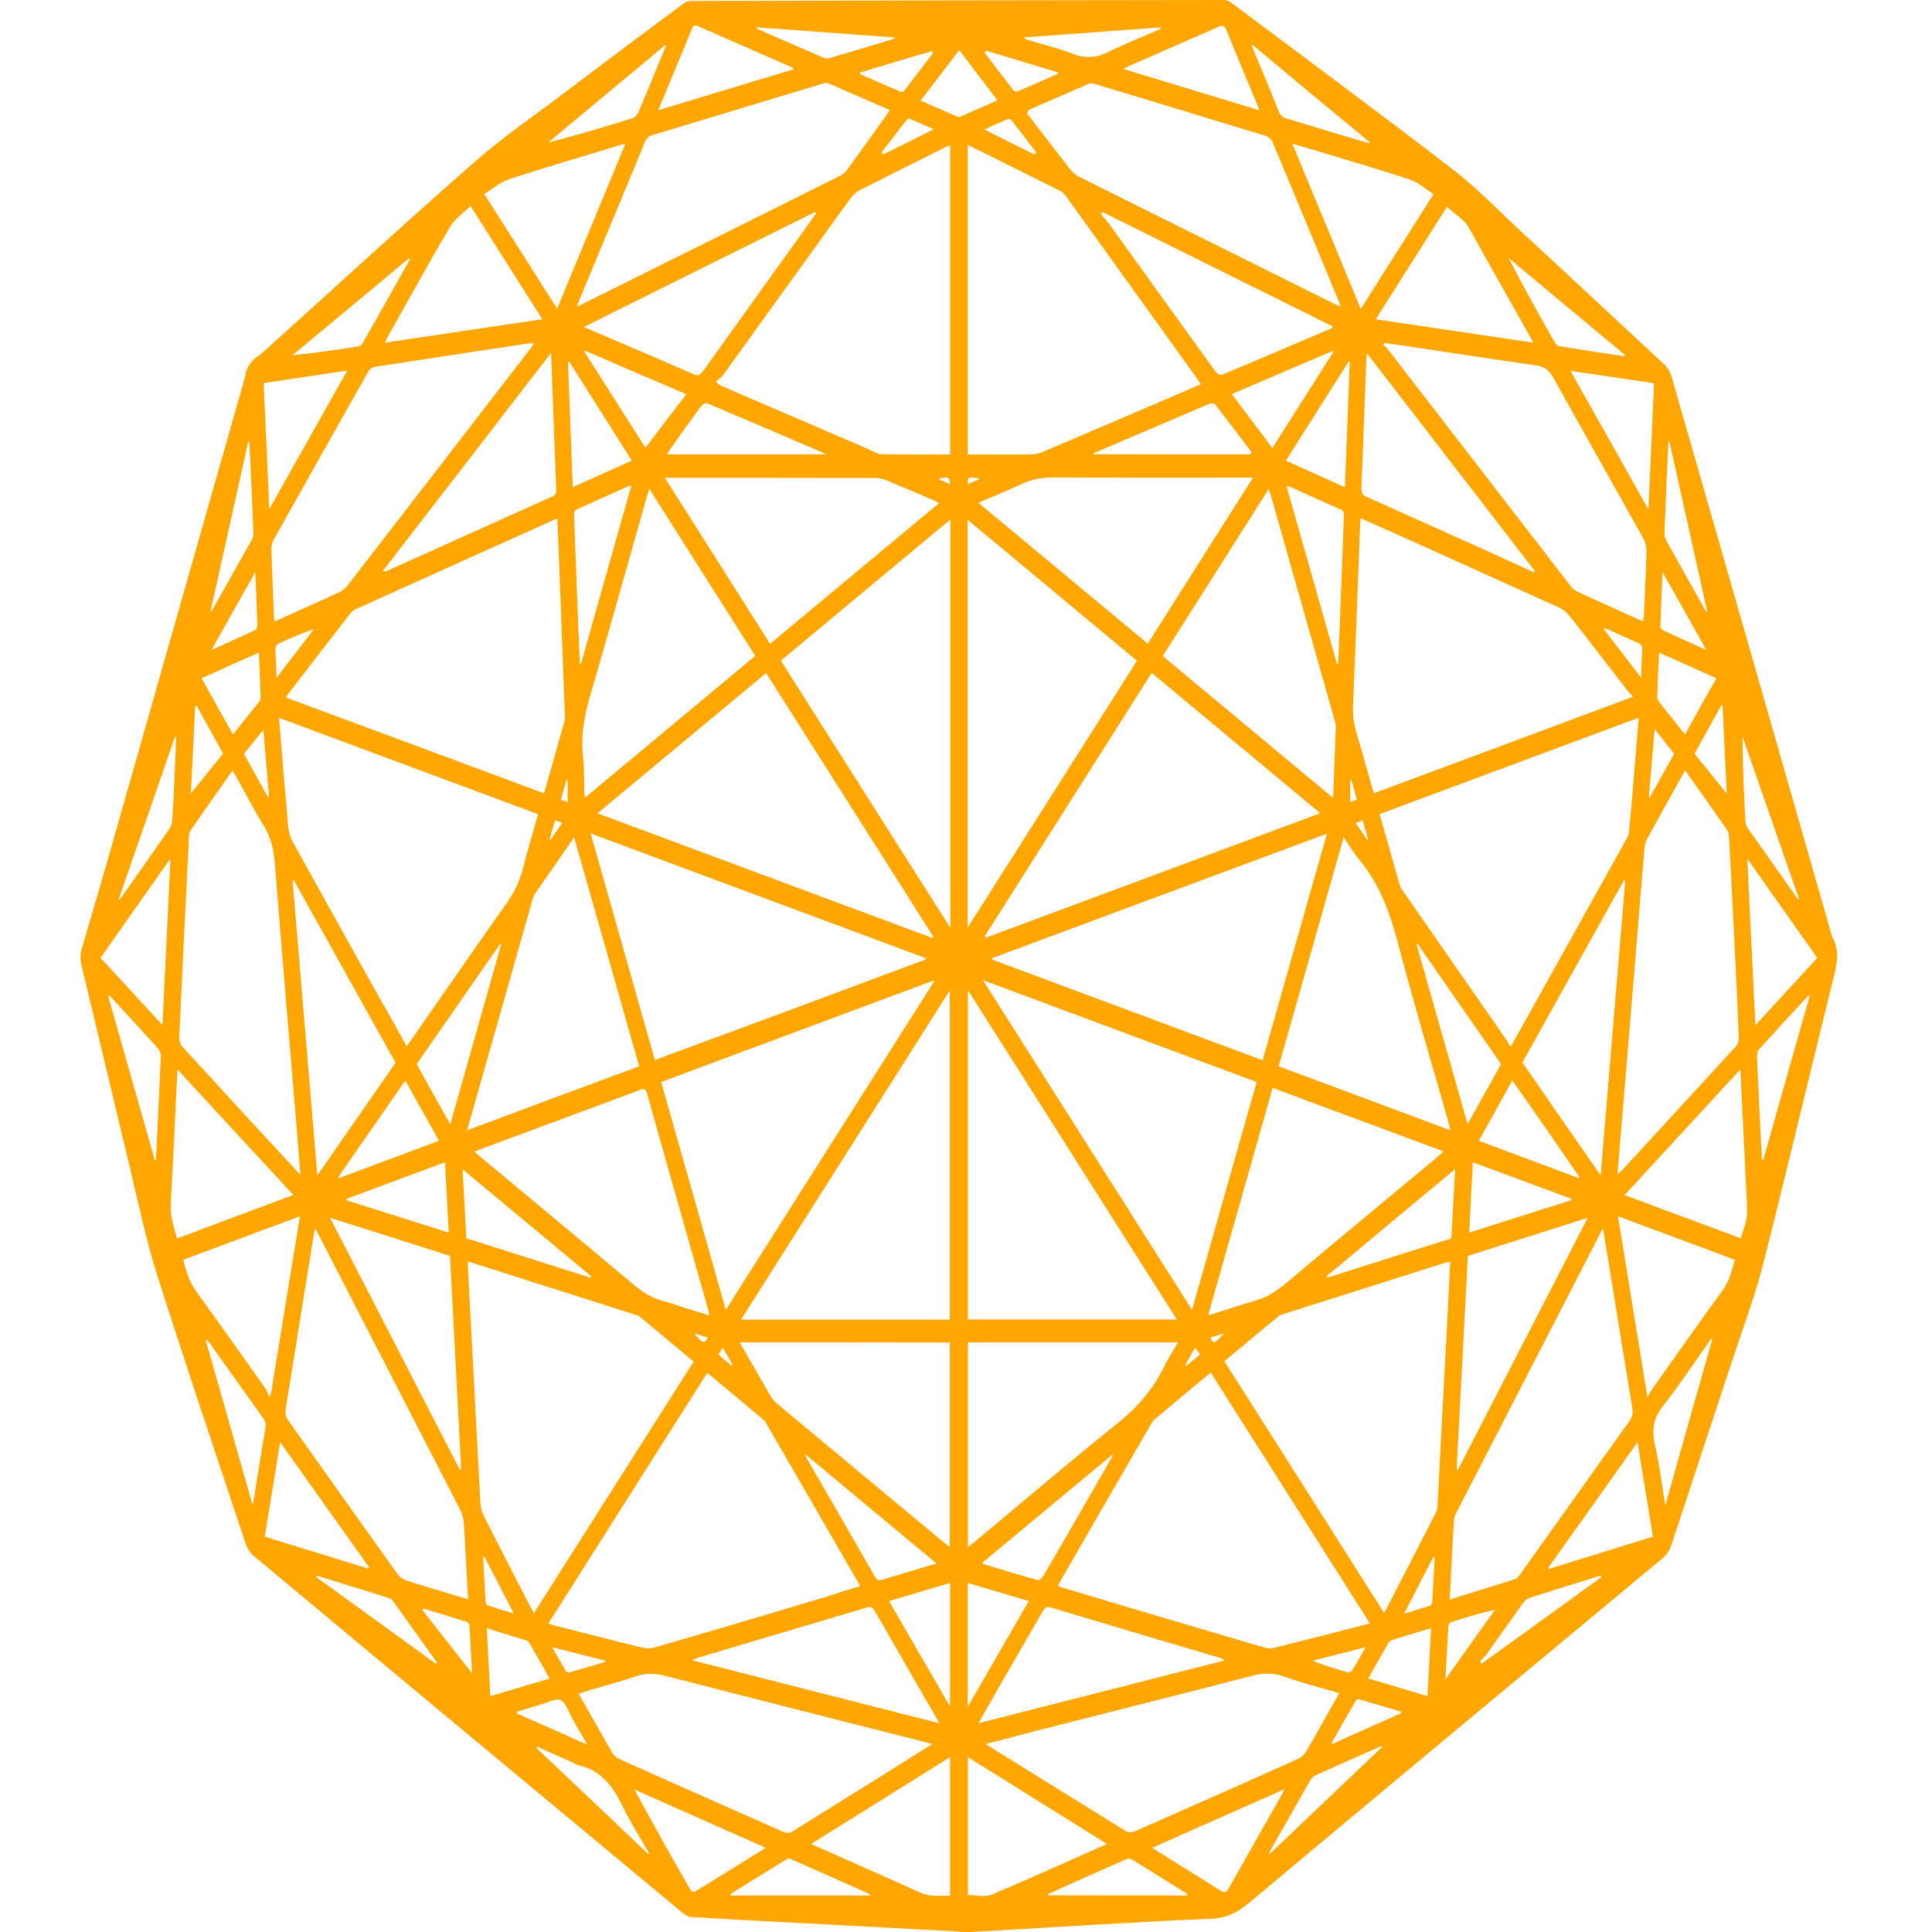 <svg width="24" height="24" viewBox="0 0 24 24" fill="none" xmlns="http://www.w3.org/2000/svg">
<path d="M11.918 23.995C11.406 23.968 10.896 23.94 10.386 23.912C9.786 23.881 9.186 23.85 8.586 23.814C8.548 23.813 8.506 23.782 8.47 23.754C7.228 22.723 5.988 21.69 4.748 20.659C4.215 20.214 3.68 19.769 3.146 19.323C3.108 19.29 3.071 19.235 3.052 19.177C2.681 18.062 2.306 16.949 1.948 15.825C1.815 15.407 1.725 14.963 1.619 14.528C1.415 13.681 1.216 12.833 1.012 11.987C0.993 11.909 0.998 11.849 1.018 11.776C1.153 11.319 1.288 10.861 1.418 10.401C1.945 8.548 2.471 6.697 2.998 4.845C3.013 4.787 3.035 4.732 3.044 4.673C3.067 4.535 3.14 4.468 3.224 4.409C3.253 4.389 3.281 4.363 3.309 4.338C4.174 3.559 5.033 2.767 5.906 2.003C6.266 1.687 6.65 1.428 7.024 1.143C7.507 0.777 7.993 0.414 8.478 0.053C8.512 0.026 8.554 0.012 8.593 0.012C10.796 0.006 13 0.002 15.203 0C15.236 0 15.27 0.012 15.298 0.036C16.215 0.722 17.136 1.403 18.048 2.105C18.352 2.339 18.632 2.631 18.921 2.899C19.507 3.442 20.094 3.986 20.679 4.532C20.715 4.564 20.747 4.62 20.764 4.676C21.428 6.986 22.09 9.299 22.752 11.61C22.755 11.62 22.755 11.629 22.758 11.636C22.863 11.813 22.815 11.989 22.769 12.178C22.479 13.345 22.204 14.518 21.907 15.684C21.8 16.105 21.648 16.508 21.514 16.915C21.265 17.673 21.012 18.43 20.764 19.188C20.739 19.262 20.707 19.312 20.657 19.354C18.941 20.782 17.223 22.208 15.509 23.644C15.361 23.768 15.217 23.83 15.047 23.836C14.544 23.854 14.043 23.886 13.541 23.913C13.056 23.941 12.571 23.971 12.084 23.999C12.03 24.002 11.977 23.999 11.923 23.999C11.918 23.999 11.918 23.997 11.918 23.995ZM15.209 16.909C15.873 17.956 16.532 18.993 17.192 20.033C17.201 20.021 17.208 20.013 17.214 20.002C17.422 19.6 17.628 19.199 17.834 18.797C17.846 18.774 17.856 18.742 17.857 18.714C17.868 18.532 17.876 18.352 17.885 18.171C17.915 17.614 17.944 17.055 17.974 16.497C17.989 16.225 18.001 15.953 18.015 15.672C17.988 15.68 17.966 15.683 17.944 15.689C17.274 15.901 16.606 16.114 15.936 16.326C15.918 16.332 15.896 16.337 15.881 16.353C15.657 16.535 15.439 16.72 15.209 16.909ZM5.81 15.67C5.825 15.954 5.836 16.221 5.852 16.486C5.891 17.215 5.928 17.946 5.968 18.675C5.971 18.726 5.985 18.783 6.007 18.827C6.199 19.205 6.393 19.582 6.588 19.959C6.602 19.985 6.616 20.01 6.633 20.039C7.297 18.994 7.955 17.956 8.617 16.914C8.388 16.723 8.166 16.539 7.945 16.354C7.929 16.342 7.907 16.337 7.887 16.331C7.391 16.173 6.894 16.013 6.397 15.857C6.202 15.791 6.01 15.732 5.81 15.67ZM5.052 12.996C5.077 12.964 5.094 12.939 5.111 12.915C5.503 12.351 5.895 11.784 6.29 11.224C6.385 11.091 6.456 10.95 6.5 10.775C6.556 10.554 6.621 10.341 6.684 10.114C5.61 9.714 4.542 9.317 3.466 8.917C3.503 9.376 3.539 9.82 3.579 10.261C3.585 10.333 3.61 10.409 3.641 10.466C3.967 11.057 4.295 11.643 4.622 12.232C4.765 12.483 4.908 12.736 5.052 12.996ZM18.763 13.004C18.78 12.981 18.784 12.974 18.787 12.967C19.262 12.114 19.738 11.263 20.212 10.41C20.226 10.384 20.235 10.351 20.238 10.32C20.256 10.142 20.271 9.961 20.285 9.781C20.31 9.499 20.331 9.215 20.356 8.916C19.279 9.316 18.211 9.713 17.138 10.113C17.225 10.415 17.305 10.708 17.389 10.998C17.397 11.027 17.417 11.054 17.434 11.077C17.862 11.694 18.291 12.309 18.719 12.926C18.733 12.948 18.747 12.975 18.763 13.004ZM17.017 20.166C16.354 19.12 15.699 18.087 15.04 17.05C14.803 17.247 14.569 17.441 14.336 17.638C14.321 17.653 14.307 17.675 14.295 17.697C13.919 18.346 13.543 18.997 13.168 19.648C13.158 19.664 13.152 19.681 13.143 19.703C13.163 19.71 13.178 19.718 13.194 19.721C14.036 19.973 14.878 20.224 15.721 20.47C15.754 20.479 15.788 20.479 15.82 20.472C16.104 20.402 16.388 20.328 16.671 20.256C16.785 20.228 16.896 20.199 17.017 20.166ZM10.684 19.704C10.675 19.684 10.67 19.675 10.665 19.666C10.284 19.005 9.903 18.345 9.521 17.686C9.51 17.667 9.498 17.647 9.484 17.636C9.253 17.442 9.022 17.25 8.786 17.053C8.129 18.09 7.473 19.125 6.813 20.166C6.836 20.176 6.847 20.182 6.858 20.185C7.204 20.273 7.549 20.362 7.895 20.447C7.969 20.465 8.049 20.489 8.118 20.469C8.833 20.264 9.546 20.05 10.259 19.838C10.396 19.791 10.537 19.748 10.684 19.704ZM14.918 4.773C14.898 4.744 14.884 4.722 14.871 4.704C14.329 3.949 13.786 3.192 13.242 2.437C13.22 2.408 13.192 2.383 13.165 2.369C12.803 2.187 12.441 2.009 12.079 1.828C12.062 1.819 12.044 1.812 12.022 1.806C12.022 3.09 12.022 4.364 12.022 5.646C12.05 5.646 12.075 5.646 12.098 5.646C12.337 5.646 12.579 5.648 12.817 5.645C12.859 5.645 12.902 5.635 12.943 5.618C13.258 5.485 13.571 5.35 13.884 5.217C14.225 5.071 14.566 4.925 14.918 4.773ZM11.803 5.646C11.803 4.359 11.803 3.087 11.803 1.805C11.777 1.815 11.755 1.825 11.735 1.834C11.385 2.008 11.037 2.181 10.689 2.358C10.642 2.381 10.596 2.42 10.562 2.468C10.036 3.195 9.512 3.925 8.988 4.652C8.962 4.69 8.926 4.711 8.893 4.741C8.932 4.781 8.952 4.79 8.971 4.798C9.571 5.057 10.171 5.313 10.771 5.572C10.83 5.598 10.89 5.64 10.951 5.642C11.233 5.649 11.517 5.646 11.803 5.646ZM20.287 8.655C20.254 8.62 20.234 8.601 20.217 8.579C19.978 8.271 19.742 7.961 19.502 7.657C19.466 7.61 19.42 7.572 19.373 7.55C18.747 7.266 18.119 6.984 17.493 6.7C17.298 6.614 17.102 6.525 16.902 6.437C16.899 6.482 16.896 6.517 16.895 6.555C16.867 7.291 16.839 8.027 16.808 8.764C16.803 8.88 16.816 8.987 16.848 9.094C16.912 9.305 16.969 9.517 17.029 9.728C17.042 9.77 17.054 9.812 17.067 9.854C18.138 9.457 19.2 9.06 20.287 8.655ZM6.759 9.855C6.845 9.551 6.929 9.257 7.011 8.962C7.021 8.93 7.018 8.891 7.016 8.854C6.991 8.21 6.968 7.565 6.943 6.921C6.939 6.762 6.929 6.603 6.923 6.441C6.901 6.449 6.889 6.454 6.877 6.46C6.056 6.829 5.235 7.198 4.416 7.569C4.388 7.581 4.36 7.607 4.339 7.637C4.092 7.955 3.846 8.274 3.601 8.593C3.585 8.613 3.571 8.635 3.551 8.665C4.625 9.062 5.689 9.457 6.759 9.855ZM12.024 12.3C12.024 13.678 12.024 15.035 12.024 16.391C12.887 16.391 13.747 16.391 14.619 16.391C13.752 15.024 12.892 13.669 12.024 12.3ZM9.205 16.393C10.079 16.393 10.94 16.393 11.799 16.393C11.799 15.032 11.799 13.675 11.799 12.303C10.931 13.672 10.072 15.025 9.205 16.393ZM12.02 6.457C12.02 8.148 12.02 9.826 12.02 11.525C12.727 10.412 13.423 9.314 14.124 8.209C13.42 7.623 12.724 7.041 12.02 6.457ZM11.806 11.527C11.806 9.823 11.806 8.145 11.806 6.454C11.101 7.041 10.403 7.62 9.7 8.207C10.4 9.313 11.098 10.41 11.806 11.527ZM14.808 16.272C15.078 15.32 15.343 14.382 15.611 13.441C14.478 13.021 13.354 12.601 12.21 12.175C13.081 13.55 13.94 14.902 14.808 16.272ZM9.016 16.272C9.884 14.905 10.741 13.553 11.6 12.198C11.597 12.191 11.596 12.188 11.594 12.182C10.47 12.601 9.343 13.019 8.213 13.441C8.481 14.384 8.746 15.319 9.016 16.272ZM7.422 10.103C8.821 10.624 10.202 11.137 11.583 11.652C11.586 11.644 11.589 11.64 11.592 11.632C10.901 10.542 10.21 9.451 9.517 8.361C8.821 8.941 8.128 9.516 7.422 10.103ZM14.307 8.359C13.614 9.452 12.923 10.54 12.233 11.63C12.236 11.638 12.239 11.643 12.242 11.65C13.623 11.136 15.005 10.623 16.401 10.102C15.696 9.516 15.005 8.941 14.307 8.359ZM11.496 11.92C11.496 11.914 11.498 11.909 11.498 11.902C10.115 11.387 8.734 10.874 7.337 10.353C7.607 11.305 7.87 12.235 8.135 13.168C9.262 12.753 10.38 12.337 11.496 11.92ZM12.326 11.902C12.326 11.908 12.326 11.912 12.324 11.92C13.444 12.337 14.563 12.754 15.685 13.171C15.952 12.233 16.215 11.303 16.484 10.356C15.087 10.874 13.707 11.389 12.326 11.902ZM20.933 9.57C20.77 9.863 20.612 10.145 20.456 10.43C20.44 10.458 20.432 10.497 20.429 10.531C20.395 10.925 20.363 11.319 20.331 11.713C20.285 12.277 20.237 12.841 20.191 13.407C20.158 13.796 20.125 14.187 20.093 14.588C20.111 14.571 20.125 14.562 20.138 14.55C20.615 14.032 21.094 13.512 21.57 12.992C21.587 12.971 21.601 12.925 21.6 12.892C21.593 12.675 21.581 12.457 21.572 12.24C21.542 11.629 21.513 11.02 21.48 10.409C21.479 10.378 21.474 10.339 21.459 10.316C21.287 10.068 21.113 9.824 20.933 9.57ZM3.732 14.596C3.717 14.41 3.705 14.246 3.691 14.081C3.596 12.956 3.502 11.83 3.412 10.703C3.398 10.539 3.362 10.401 3.284 10.271C3.157 10.065 3.044 9.843 2.923 9.629C2.912 9.61 2.902 9.593 2.888 9.573C2.711 9.824 2.537 10.069 2.367 10.317C2.353 10.336 2.348 10.373 2.347 10.401C2.305 11.232 2.264 12.061 2.227 12.894C2.226 12.931 2.246 12.981 2.267 13.004C2.584 13.351 2.903 13.695 3.219 14.041C3.387 14.221 3.553 14.402 3.732 14.596ZM18.009 19.87C18.287 19.783 18.553 19.703 18.822 19.616C18.846 19.608 18.868 19.579 18.885 19.555C19.338 18.923 19.786 18.287 20.24 17.656C20.28 17.601 20.287 17.551 20.276 17.48C20.194 16.993 20.116 16.503 20.037 16.015C19.997 15.768 19.956 15.52 19.913 15.26C19.899 15.281 19.893 15.292 19.887 15.306C19.287 16.47 18.687 17.635 18.087 18.799C18.076 18.821 18.064 18.847 18.062 18.873C18.043 19.197 18.026 19.526 18.009 19.87ZM3.915 15.26C3.909 15.286 3.905 15.301 3.901 15.319C3.784 16.053 3.663 16.787 3.546 17.521C3.542 17.557 3.557 17.61 3.576 17.638C4.029 18.278 4.483 18.917 4.937 19.552C4.962 19.588 4.998 19.614 5.033 19.627C5.171 19.675 5.308 19.714 5.446 19.756C5.566 19.793 5.687 19.83 5.815 19.866C5.797 19.545 5.782 19.238 5.763 18.934C5.759 18.876 5.746 18.813 5.722 18.766C5.137 17.625 4.548 16.486 3.962 15.346C3.95 15.322 3.934 15.295 3.915 15.26ZM17.198 4.259C17.194 4.27 17.188 4.28 17.183 4.29C17.198 4.299 17.214 4.305 17.225 4.319C17.988 5.307 18.75 6.296 19.513 7.283C19.538 7.314 19.57 7.341 19.604 7.355C19.852 7.469 20.101 7.579 20.35 7.693C20.37 7.702 20.39 7.708 20.415 7.716C20.418 7.676 20.422 7.646 20.423 7.615C20.434 7.361 20.446 7.105 20.453 6.851C20.454 6.8 20.44 6.734 20.417 6.694C20.046 6.028 19.67 5.367 19.299 4.697C19.24 4.59 19.175 4.552 19.084 4.539C18.563 4.465 18.042 4.384 17.521 4.307C17.414 4.288 17.305 4.276 17.198 4.259ZM3.407 7.719C3.438 7.707 3.463 7.699 3.483 7.688C3.725 7.579 3.968 7.472 4.21 7.359C4.25 7.341 4.292 7.308 4.323 7.266C5.081 6.288 5.835 5.308 6.591 4.328C6.605 4.31 6.616 4.29 6.635 4.266C6.607 4.266 6.587 4.265 6.566 4.266C5.928 4.363 5.289 4.459 4.65 4.558C4.624 4.561 4.591 4.587 4.574 4.617C4.181 5.314 3.787 6.012 3.396 6.711C3.381 6.739 3.37 6.783 3.371 6.818C3.376 6.99 3.384 7.161 3.39 7.333C3.393 7.46 3.401 7.584 3.407 7.719ZM12.777 1.367C12.771 1.38 12.764 1.395 12.758 1.408C12.934 1.637 13.109 1.865 13.285 2.093C13.318 2.133 13.355 2.17 13.396 2.191C14.457 2.722 15.523 3.249 16.586 3.78C16.606 3.789 16.626 3.797 16.656 3.809C16.645 3.78 16.64 3.763 16.634 3.749C16.36 3.088 16.085 2.426 15.808 1.764C15.792 1.727 15.752 1.696 15.719 1.687C15.016 1.471 14.313 1.259 13.609 1.046C13.585 1.039 13.554 1.029 13.53 1.04C13.278 1.146 13.028 1.256 12.777 1.367ZM7.165 3.811C7.194 3.795 7.208 3.792 7.221 3.784C8.297 3.249 9.374 2.715 10.448 2.177C10.476 2.161 10.504 2.138 10.524 2.108C10.687 1.885 10.848 1.659 11.011 1.432C11.025 1.414 11.036 1.394 11.053 1.367C10.794 1.254 10.543 1.144 10.292 1.036C10.27 1.026 10.242 1.032 10.219 1.039C9.512 1.253 8.804 1.467 8.097 1.681C8.053 1.693 8.028 1.721 8.007 1.775C7.74 2.422 7.472 3.066 7.202 3.713C7.193 3.738 7.183 3.764 7.165 3.811ZM12.247 21.664C12.273 21.683 12.282 21.69 12.293 21.696C12.857 22.047 13.422 22.399 13.986 22.747C14.014 22.766 14.056 22.766 14.087 22.754C14.771 22.453 15.454 22.151 16.136 21.844C16.171 21.828 16.203 21.794 16.225 21.757C16.349 21.546 16.468 21.332 16.589 21.118C16.605 21.095 16.617 21.069 16.636 21.033C16.395 20.962 16.163 20.903 15.936 20.822C15.805 20.776 15.679 20.783 15.546 20.819C14.667 21.048 13.786 21.268 12.906 21.492C12.693 21.549 12.478 21.605 12.247 21.664ZM11.579 21.667C11.543 21.656 11.526 21.648 11.509 21.645C10.425 21.371 9.343 21.095 8.261 20.817C8.134 20.785 8.016 20.782 7.89 20.827C7.717 20.887 7.54 20.932 7.366 20.983C7.309 21 7.252 21.02 7.188 21.041C7.329 21.29 7.464 21.527 7.6 21.765C7.622 21.802 7.656 21.834 7.69 21.85C8.368 22.154 9.048 22.453 9.726 22.755C9.772 22.775 9.81 22.774 9.853 22.746C10.207 22.523 10.562 22.303 10.915 22.084C11.13 21.946 11.348 21.811 11.579 21.667ZM8.066 6.073C8.053 6.113 8.044 6.139 8.036 6.167C7.804 6.984 7.576 7.804 7.338 8.618C7.264 8.871 7.213 9.119 7.242 9.393C7.258 9.541 7.255 9.694 7.259 9.843C7.259 9.86 7.263 9.879 7.266 9.91C7.974 9.319 8.675 8.736 9.382 8.147C8.945 7.457 8.507 6.769 8.066 6.073ZM16.561 9.913C16.572 9.603 16.584 9.313 16.594 9.021C16.595 8.995 16.584 8.967 16.578 8.942C16.315 8.012 16.051 7.083 15.788 6.156C15.781 6.133 15.772 6.108 15.76 6.076C15.318 6.772 14.882 7.458 14.444 8.15C15.147 8.736 15.847 9.319 16.561 9.913ZM15.884 13.246C16.595 13.511 17.302 13.773 18.018 14.041C18.006 13.995 18 13.963 17.991 13.932C17.778 13.184 17.556 12.44 17.357 11.683C17.256 11.299 17.118 10.962 16.895 10.692C16.823 10.607 16.763 10.505 16.691 10.402C16.42 11.356 16.155 12.295 15.884 13.246ZM5.802 14.041C6.521 13.773 7.227 13.509 7.94 13.246C7.67 12.295 7.404 11.354 7.132 10.402C6.963 10.646 6.802 10.878 6.639 11.113C6.624 11.134 6.618 11.167 6.61 11.193C6.449 11.762 6.287 12.331 6.126 12.9C6.019 13.275 5.914 13.649 5.802 14.041ZM17.932 14.303C17.218 14.038 16.516 13.777 15.809 13.514C15.543 14.455 15.278 15.388 15.009 16.335C15.045 16.328 15.064 16.325 15.082 16.317C15.25 16.266 15.417 16.207 15.586 16.16C15.719 16.123 15.839 16.053 15.957 15.956C16.591 15.422 17.226 14.897 17.863 14.367C17.881 14.351 17.901 14.329 17.932 14.303ZM5.892 14.305C5.926 14.334 5.948 14.353 5.968 14.371C6.604 14.902 7.239 15.427 7.873 15.96C7.99 16.058 8.109 16.131 8.244 16.163C8.338 16.187 8.431 16.222 8.524 16.252C8.617 16.281 8.71 16.309 8.814 16.34C8.804 16.298 8.799 16.272 8.791 16.246C8.542 15.362 8.289 14.48 8.041 13.595C8.024 13.534 8.005 13.517 7.959 13.536C7.515 13.703 7.069 13.867 6.624 14.033C6.382 14.122 6.143 14.21 5.892 14.305ZM12.024 16.675C12.024 17.525 12.024 18.368 12.024 19.219C12.05 19.199 12.072 19.183 12.092 19.166C12.687 18.672 13.278 18.166 13.878 17.684C14.112 17.497 14.316 17.278 14.467 16.966C14.513 16.869 14.574 16.78 14.634 16.675C13.757 16.675 12.893 16.675 12.024 16.675ZM9.188 16.675C9.323 16.908 9.447 17.125 9.572 17.342C9.593 17.377 9.619 17.408 9.647 17.432C10.346 18.015 11.047 18.597 11.748 19.18C11.763 19.193 11.782 19.203 11.799 19.218C11.799 18.365 11.799 17.521 11.799 16.677C10.931 16.675 10.067 16.675 9.188 16.675ZM14.258 7.996C14.691 7.311 15.123 6.632 15.566 5.933C15.521 5.933 15.495 5.933 15.47 5.933C14.673 5.933 13.878 5.935 13.082 5.931C12.944 5.931 12.813 5.953 12.681 6.017C12.512 6.097 12.338 6.166 12.154 6.246C12.859 6.832 13.554 7.41 14.258 7.996ZM8.258 5.935C8.703 6.635 9.134 7.314 9.566 7.998C10.267 7.415 10.963 6.835 11.667 6.249C11.642 6.237 11.625 6.228 11.61 6.22C11.41 6.133 11.208 6.046 11.007 5.964C10.966 5.947 10.923 5.938 10.881 5.938C10.036 5.936 9.191 5.936 8.345 5.936C8.324 5.935 8.3 5.935 8.258 5.935ZM19.884 14.601C19.987 13.367 20.088 12.154 20.189 10.944C20.184 10.942 20.178 10.941 20.173 10.936C19.753 11.689 19.333 12.441 18.912 13.199C19.232 13.664 19.552 14.123 19.884 14.601ZM3.942 14.601C4.272 14.126 4.591 13.667 4.914 13.202C4.492 12.444 4.07 11.689 3.65 10.934C3.646 10.937 3.641 10.941 3.635 10.944C3.737 12.154 3.838 13.365 3.942 14.601ZM4.1 15.128C4.644 16.185 5.179 17.222 5.714 18.261C5.718 18.258 5.725 18.255 5.729 18.252C5.683 17.368 5.636 16.484 5.59 15.601C5.094 15.443 4.605 15.287 4.1 15.128ZM18.095 18.252C18.099 18.253 18.107 18.255 18.111 18.258C18.645 17.221 19.18 16.184 19.724 15.128C19.218 15.289 18.729 15.444 18.234 15.601C18.188 16.486 18.141 17.369 18.095 18.252ZM6.845 4.384C6.142 5.297 5.45 6.195 4.757 7.091C4.776 7.102 4.787 7.1 4.796 7.097C5.484 6.787 6.174 6.476 6.863 6.167C6.904 6.148 6.912 6.121 6.909 6.068C6.892 5.643 6.877 5.221 6.861 4.797C6.858 4.665 6.852 4.535 6.845 4.384ZM19.056 7.11C19.059 7.103 19.062 7.097 19.065 7.091C18.373 6.195 17.68 5.297 16.98 4.387C16.975 4.434 16.974 4.457 16.972 4.482C16.952 5.004 16.935 5.527 16.912 6.046C16.909 6.124 16.927 6.152 16.978 6.173C17.491 6.403 18.003 6.632 18.516 6.863C18.696 6.945 18.876 7.029 19.056 7.11ZM10.137 2.653C10.134 2.645 10.132 2.64 10.127 2.632C9.174 3.107 8.221 3.581 7.252 4.062C7.72 4.263 8.168 4.452 8.616 4.649C8.666 4.671 8.695 4.662 8.734 4.611C9.05 4.166 9.369 3.725 9.686 3.282C9.836 3.074 9.986 2.863 10.137 2.653ZM16.552 4.073C16.552 4.066 16.552 4.06 16.552 4.054C15.6 3.58 14.647 3.107 13.693 2.632C13.688 2.642 13.682 2.653 13.678 2.662C13.715 2.708 13.755 2.752 13.792 2.801C14.228 3.406 14.664 4.015 15.101 4.618C15.118 4.642 15.157 4.665 15.178 4.656C15.639 4.465 16.095 4.268 16.552 4.073ZM12.154 21.407C13.186 21.143 14.199 20.886 15.209 20.628C15.194 20.608 15.178 20.6 15.163 20.597C14.456 20.386 13.751 20.179 13.044 19.966C13.002 19.954 12.979 19.973 12.954 20.014C12.755 20.36 12.557 20.704 12.358 21.048C12.295 21.162 12.23 21.275 12.154 21.407ZM8.613 20.611C8.613 20.617 8.613 20.622 8.613 20.628C9.625 20.887 10.639 21.145 11.664 21.405C11.65 21.377 11.647 21.366 11.642 21.357C11.383 20.909 11.124 20.462 10.867 20.011C10.834 19.955 10.805 19.957 10.763 19.971C10.273 20.117 9.783 20.262 9.293 20.407C9.067 20.475 8.841 20.543 8.613 20.611ZM7.768 1.789C7.748 1.791 7.735 1.791 7.726 1.795C7.256 1.938 6.785 2.076 6.318 2.228C6.216 2.26 6.122 2.346 6.016 2.411C6.326 2.898 6.621 3.361 6.921 3.835C7.205 3.147 7.484 2.474 7.768 1.789ZM16.053 1.784C16.341 2.476 16.62 3.152 16.904 3.837C17.206 3.36 17.501 2.896 17.808 2.412C17.707 2.347 17.62 2.267 17.527 2.236C17.195 2.122 16.86 2.028 16.526 1.925C16.372 1.877 16.219 1.834 16.053 1.784ZM20.099 15.109C20.221 15.857 20.341 16.591 20.465 17.356C20.493 17.308 20.507 17.28 20.524 17.256C20.817 16.842 21.11 16.425 21.407 16.018C21.483 15.914 21.51 15.785 21.552 15.65C21.066 15.469 20.587 15.289 20.099 15.109ZM3.337 17.348C3.346 17.338 3.356 17.329 3.365 17.32C3.484 16.587 3.604 15.853 3.726 15.109C3.233 15.292 2.756 15.47 2.277 15.649C2.314 15.804 2.357 15.934 2.44 16.047C2.731 16.446 3.016 16.853 3.305 17.259C3.319 17.283 3.326 17.318 3.337 17.348ZM21.62 13.284C21.136 13.81 20.662 14.323 20.181 14.846C20.671 15.029 21.148 15.205 21.623 15.382C21.713 15.12 21.713 15.12 21.696 14.849C21.688 14.72 21.683 14.593 21.677 14.463C21.659 14.077 21.64 13.692 21.62 13.284ZM2.205 13.286C2.202 13.319 2.201 13.334 2.201 13.348C2.176 13.875 2.153 14.402 2.122 14.929C2.112 15.095 2.153 15.233 2.201 15.384C2.68 15.205 3.156 15.027 3.644 14.844C3.16 14.322 2.689 13.81 2.205 13.286ZM19.049 4.257C18.777 3.772 18.516 3.313 18.259 2.849C18.183 2.713 18.071 2.662 17.975 2.569C17.679 3.035 17.389 3.493 17.09 3.966C17.744 4.063 18.387 4.159 19.049 4.257ZM6.737 3.966C6.436 3.49 6.143 3.031 5.846 2.56C5.756 2.648 5.653 2.713 5.59 2.82C5.325 3.268 5.072 3.73 4.815 4.187C4.805 4.206 4.798 4.225 4.782 4.257C5.436 4.159 6.078 4.063 6.737 3.966ZM13.751 22.906C13.166 22.54 12.597 22.186 12.024 21.828C12.024 22.408 12.024 22.979 12.024 23.541C12.126 23.541 12.231 23.572 12.321 23.535C12.794 23.337 13.262 23.123 13.751 22.906ZM11.802 21.828C11.225 22.188 10.656 22.543 10.076 22.906C10.109 22.921 10.127 22.929 10.146 22.938C10.575 23.129 11.005 23.317 11.434 23.512C11.557 23.568 11.676 23.544 11.802 23.551C11.802 22.975 11.802 22.407 11.802 21.828ZM22.575 11.9C22.285 11.489 22 11.085 21.705 10.666C21.739 11.368 21.772 12.043 21.806 12.736C22.069 12.45 22.317 12.179 22.575 11.9ZM2.117 10.692C2.112 10.691 2.108 10.686 2.103 10.685C1.819 11.086 1.536 11.491 1.249 11.899C1.508 12.179 1.757 12.45 2.018 12.733C2.052 12.04 2.085 11.367 2.117 10.692ZM3.345 6.325C3.672 5.744 3.987 5.184 4.314 4.603C3.954 4.657 3.618 4.708 3.275 4.759C3.3 5.283 3.322 5.79 3.345 6.325ZM20.547 4.761C20.203 4.71 19.866 4.66 19.508 4.606C19.837 5.187 20.152 5.749 20.477 6.328C20.502 5.789 20.525 5.28 20.547 4.761ZM4.579 19.487C4.582 19.481 4.584 19.475 4.585 19.469C4.219 18.954 3.853 18.441 3.48 17.915C3.415 18.315 3.353 18.698 3.289 19.089C3.722 19.222 4.151 19.355 4.579 19.487ZM19.235 19.472C19.239 19.478 19.24 19.483 19.243 19.489C19.673 19.355 20.102 19.224 20.533 19.089C20.468 18.695 20.406 18.314 20.342 17.915C19.967 18.445 19.601 18.959 19.235 19.472ZM14.312 22.955C14.609 23.141 14.888 23.313 15.168 23.49C15.211 23.518 15.233 23.51 15.262 23.459C15.481 23.072 15.699 22.687 15.918 22.303C15.929 22.284 15.936 22.264 15.955 22.227C15.405 22.47 14.867 22.707 14.312 22.955ZM9.512 22.954C8.957 22.707 8.419 22.468 7.881 22.23C8.111 22.658 8.345 23.073 8.582 23.484C8.59 23.499 8.619 23.506 8.631 23.499C8.921 23.324 9.208 23.143 9.512 22.954ZM9.864 0.859C9.847 0.843 9.839 0.837 9.831 0.833C9.441 0.662 9.052 0.493 8.662 0.321C8.625 0.304 8.61 0.322 8.594 0.361C8.515 0.557 8.433 0.75 8.352 0.946C8.297 1.081 8.241 1.217 8.177 1.369C8.743 1.198 9.298 1.031 9.864 0.859ZM13.954 0.857C14.526 1.031 15.079 1.198 15.645 1.37C15.63 1.33 15.62 1.305 15.611 1.282C15.487 0.983 15.361 0.687 15.24 0.386C15.216 0.324 15.194 0.309 15.143 0.33C14.772 0.495 14.402 0.654 14.031 0.817C14.009 0.826 13.988 0.839 13.954 0.857ZM5.176 13.219C5.314 13.469 5.45 13.712 5.593 13.967C5.808 13.21 6.016 12.474 6.225 11.737C6.221 11.734 6.218 11.73 6.213 11.726C5.869 12.223 5.523 12.719 5.176 13.219ZM18.648 13.219C18.299 12.717 17.955 12.223 17.611 11.726C17.606 11.73 17.603 11.734 17.598 11.737C17.808 12.475 18.017 13.212 18.231 13.965C18.373 13.708 18.508 13.469 18.648 13.219ZM7.842 6.037C7.827 6.035 7.821 6.034 7.816 6.035C7.599 6.133 7.383 6.231 7.166 6.327C7.128 6.344 7.131 6.378 7.132 6.42C7.148 6.849 7.165 7.277 7.18 7.708C7.187 7.886 7.196 8.066 7.204 8.244C7.208 8.244 7.213 8.246 7.218 8.246C7.424 7.514 7.631 6.779 7.842 6.037ZM16.608 8.246C16.612 8.246 16.617 8.244 16.622 8.244C16.625 8.215 16.626 8.184 16.628 8.155C16.651 7.572 16.673 6.99 16.695 6.407C16.698 6.353 16.679 6.339 16.648 6.327C16.442 6.237 16.236 6.142 16.031 6.049C16.017 6.043 16.003 6.042 15.981 6.037C16.192 6.779 16.4 7.511 16.608 8.246ZM9.999 18.061C10.007 18.087 10.008 18.093 10.011 18.098C10.298 18.594 10.585 19.09 10.87 19.588C10.895 19.633 10.921 19.636 10.957 19.625C11.11 19.577 11.262 19.534 11.416 19.487C11.482 19.467 11.551 19.447 11.634 19.422C11.081 18.962 10.544 18.517 9.999 18.061ZM13.823 18.084C13.82 18.081 13.819 18.076 13.816 18.072C13.279 18.518 12.743 18.965 12.203 19.413C12.211 19.422 12.214 19.428 12.219 19.43C12.442 19.497 12.664 19.566 12.887 19.627C12.909 19.633 12.944 19.604 12.961 19.576C13.22 19.135 13.475 18.69 13.73 18.247C13.76 18.193 13.792 18.137 13.823 18.084ZM5.793 15.382C6.312 15.546 6.825 15.709 7.338 15.873C7.34 15.866 7.343 15.861 7.343 15.853C6.814 15.415 6.286 14.973 5.746 14.525C5.763 14.822 5.779 15.098 5.793 15.382ZM18.076 14.523C17.533 14.973 17.008 15.413 16.481 15.852C16.484 15.86 16.485 15.864 16.487 15.872C17 15.709 17.515 15.545 18.029 15.384C18.046 15.1 18.059 14.824 18.076 14.523ZM10.256 5.645C10.23 5.629 10.22 5.624 10.211 5.618C9.738 5.415 9.262 5.211 8.788 5.011C8.766 5.001 8.728 5.021 8.71 5.046C8.577 5.225 8.448 5.407 8.318 5.59C8.309 5.603 8.301 5.621 8.289 5.645C8.943 5.645 9.59 5.645 10.256 5.645ZM15.529 5.645C15.533 5.634 15.541 5.623 15.546 5.614C15.395 5.417 15.247 5.217 15.093 5.023C15.079 5.006 15.043 5.007 15.022 5.017C14.665 5.169 14.309 5.321 13.95 5.474C13.828 5.525 13.706 5.58 13.583 5.631C13.585 5.634 13.585 5.64 13.586 5.643C14.234 5.645 14.882 5.645 15.529 5.645ZM16.767 4.499C16.763 4.497 16.758 4.496 16.752 4.493C16.494 4.899 16.237 5.307 15.974 5.722C16.223 5.835 16.46 5.942 16.707 6.052C16.727 5.524 16.747 5.012 16.767 4.499ZM7.07 4.491C7.066 4.494 7.061 4.497 7.056 4.501C7.076 5.014 7.095 5.527 7.115 6.052C7.365 5.939 7.602 5.832 7.849 5.722C7.585 5.304 7.328 4.897 7.07 4.491ZM12.022 21.202C12.281 20.755 12.526 20.328 12.78 19.889C12.521 19.811 12.275 19.74 12.022 19.664C12.022 20.176 12.022 20.676 12.022 21.202ZM11.802 21.199C11.802 20.675 11.802 20.172 11.802 19.664C11.549 19.74 11.303 19.813 11.045 19.889C11.298 20.329 11.544 20.755 11.802 21.199ZM8.526 4.897C8.098 4.714 7.681 4.536 7.266 4.356C7.263 4.359 7.261 4.366 7.259 4.369C7.515 4.773 7.773 5.175 8.018 5.562C8.187 5.339 8.352 5.124 8.526 4.897ZM15.301 4.896C15.473 5.122 15.639 5.342 15.806 5.566C16.054 5.176 16.31 4.773 16.564 4.372C16.561 4.369 16.56 4.363 16.558 4.359C16.143 4.535 15.726 4.714 15.301 4.896ZM18.787 13.422C18.648 13.674 18.512 13.917 18.37 14.171C18.791 14.328 19.201 14.481 19.612 14.635C19.615 14.629 19.617 14.624 19.618 14.619C19.346 14.221 19.07 13.824 18.787 13.422ZM5.453 14.171C5.311 13.915 5.174 13.671 5.035 13.422C4.753 13.829 4.478 14.226 4.204 14.619C4.207 14.626 4.208 14.63 4.21 14.636C4.622 14.481 5.032 14.328 5.453 14.171ZM19.519 14.909C19.519 14.903 19.519 14.898 19.519 14.892C19.115 14.74 18.708 14.591 18.296 14.438C18.28 14.737 18.265 15.019 18.251 15.312C18.679 15.176 19.099 15.043 19.519 14.909ZM5.574 15.312C5.559 15.013 5.543 14.731 5.528 14.438C5.114 14.591 4.709 14.742 4.306 14.892C4.306 14.898 4.306 14.903 4.306 14.911C4.726 15.043 5.145 15.177 5.574 15.312ZM22.479 12.378C22.476 12.371 22.473 12.368 22.469 12.362C22.26 12.588 22.051 12.815 21.845 13.043C21.829 13.06 21.825 13.109 21.826 13.14C21.84 13.461 21.857 13.784 21.872 14.106C21.877 14.205 21.882 14.308 21.888 14.407C21.893 14.409 21.897 14.409 21.904 14.41C22.094 13.734 22.287 13.055 22.479 12.378ZM1.928 14.43C1.934 14.398 1.939 14.385 1.939 14.374C1.959 13.956 1.981 13.534 1.998 13.116C1.999 13.085 1.979 13.041 1.96 13.021C1.767 12.807 1.571 12.596 1.376 12.384C1.37 12.376 1.361 12.373 1.34 12.361C1.537 13.057 1.73 13.734 1.928 14.43ZM21.271 16.636C21.266 16.635 21.263 16.63 21.259 16.628C21.06 16.908 20.868 17.198 20.662 17.461C20.546 17.608 20.511 17.745 20.559 17.953C20.614 18.188 20.643 18.435 20.687 18.703C20.885 17.997 21.077 17.315 21.271 16.636ZM3.137 18.694C3.146 18.653 3.153 18.628 3.156 18.607C3.202 18.318 3.247 18.032 3.297 17.745C3.306 17.687 3.297 17.655 3.269 17.616C3.05 17.309 2.83 17.002 2.612 16.694C2.598 16.675 2.585 16.661 2.57 16.642C2.565 16.646 2.562 16.65 2.557 16.653C2.75 17.329 2.94 18.002 3.137 18.694ZM8.273 0.571C8.27 0.567 8.267 0.563 8.264 0.56C7.78 0.964 7.294 1.366 6.81 1.77C7.165 1.681 7.515 1.575 7.862 1.467C7.887 1.459 7.917 1.426 7.931 1.392C8.027 1.17 8.118 0.946 8.21 0.721C8.233 0.668 8.253 0.619 8.273 0.571ZM15.561 0.558C15.558 0.561 15.555 0.564 15.552 0.567C15.561 0.591 15.569 0.615 15.578 0.637C15.681 0.882 15.783 1.129 15.882 1.375C15.905 1.432 15.935 1.459 15.978 1.471C16.16 1.525 16.341 1.58 16.523 1.636C16.684 1.684 16.845 1.732 17.008 1.78C17.009 1.774 17.011 1.77 17.012 1.764C16.529 1.366 16.043 0.963 15.561 0.558ZM20.181 4.426C20.183 4.42 20.184 4.414 20.184 4.407C19.702 4.008 19.221 3.606 18.739 3.204C18.927 3.567 19.122 3.916 19.318 4.262C19.33 4.282 19.353 4.297 19.373 4.301C19.643 4.345 19.913 4.386 20.181 4.426ZM5.092 3.223C5.087 3.217 5.084 3.212 5.081 3.208C4.599 3.608 4.119 4.011 3.635 4.411C3.909 4.387 4.179 4.345 4.447 4.304C4.467 4.301 4.492 4.285 4.503 4.265C4.703 3.918 4.897 3.57 5.092 3.223ZM2.505 8.426C2.643 8.675 2.774 8.911 2.894 9.124C3.005 8.986 3.115 8.846 3.226 8.708C3.232 8.699 3.24 8.68 3.238 8.668C3.232 8.485 3.224 8.302 3.216 8.107C2.974 8.213 2.743 8.316 2.505 8.426ZM20.931 9.124C21.051 8.91 21.183 8.671 21.321 8.426C21.08 8.317 20.848 8.213 20.609 8.107C20.601 8.302 20.592 8.479 20.587 8.658C20.587 8.675 20.592 8.697 20.601 8.708C20.71 8.846 20.82 8.982 20.931 9.124ZM12.391 1.246C12.223 1.025 12.062 0.814 11.916 0.623C11.763 0.823 11.603 1.031 11.436 1.25C11.596 1.319 11.746 1.386 11.898 1.451C11.91 1.457 11.924 1.451 11.937 1.448C12.082 1.38 12.23 1.318 12.391 1.246ZM17.777 20.225C17.609 20.276 17.45 20.324 17.291 20.374C17.276 20.38 17.257 20.393 17.246 20.411C17.164 20.554 17.084 20.695 16.997 20.85C17.246 20.924 17.488 20.996 17.733 21.07C17.747 20.785 17.761 20.514 17.777 20.225ZM6.828 20.852C6.74 20.695 6.661 20.554 6.579 20.416C6.57 20.399 6.554 20.385 6.542 20.38C6.379 20.329 6.216 20.279 6.047 20.227C6.063 20.512 6.077 20.788 6.092 21.07C6.339 20.997 6.577 20.926 6.828 20.852ZM9.076 23.527C9.076 23.534 9.078 23.54 9.078 23.546C9.653 23.546 10.231 23.546 10.817 23.546C10.803 23.534 10.8 23.526 10.794 23.524C10.472 23.38 10.148 23.236 9.824 23.095C9.808 23.087 9.788 23.087 9.772 23.096C9.538 23.239 9.307 23.383 9.076 23.527ZM14.747 23.546C14.747 23.541 14.749 23.535 14.749 23.527C14.518 23.383 14.287 23.237 14.053 23.095C14.033 23.082 14 23.092 13.977 23.102C13.743 23.203 13.509 23.309 13.275 23.414C13.188 23.453 13.102 23.492 13.016 23.53C13.017 23.537 13.017 23.541 13.019 23.544C13.594 23.546 14.172 23.546 14.747 23.546ZM1.471 11.182C1.486 11.17 1.494 11.165 1.497 11.161C1.703 10.869 1.909 10.578 2.112 10.285C2.131 10.257 2.14 10.209 2.142 10.168C2.154 9.982 2.162 9.793 2.17 9.607C2.176 9.458 2.182 9.306 2.188 9.158C2.184 9.156 2.179 9.156 2.173 9.155C1.942 9.824 1.709 10.494 1.471 11.182ZM22.336 11.173C22.341 11.17 22.344 11.167 22.347 11.164C22.113 10.492 21.88 9.82 21.646 9.148C21.648 9.505 21.663 9.855 21.682 10.204C21.683 10.23 21.693 10.26 21.705 10.278C21.916 10.576 22.127 10.875 22.336 11.173ZM20.739 5.488C20.735 5.488 20.73 5.488 20.725 5.49C20.708 5.868 20.69 6.248 20.676 6.626C20.674 6.657 20.69 6.696 20.704 6.724C20.859 7.003 21.014 7.279 21.17 7.556C21.178 7.572 21.186 7.586 21.195 7.601C21.2 7.598 21.201 7.593 21.206 7.589C21.051 6.888 20.894 6.187 20.739 5.488ZM3.098 5.491C3.094 5.49 3.089 5.488 3.084 5.485C2.928 6.186 2.773 6.888 2.615 7.596C2.626 7.59 2.63 7.589 2.632 7.586C2.799 7.291 2.967 6.993 3.133 6.696C3.143 6.676 3.148 6.645 3.148 6.62C3.134 6.246 3.117 5.868 3.098 5.491ZM17.175 21.696C17.155 21.698 17.149 21.696 17.141 21.698C16.871 21.817 16.6 21.937 16.332 22.059C16.308 22.07 16.287 22.098 16.271 22.126C16.113 22.403 15.954 22.681 15.795 22.962C15.784 22.982 15.775 23.002 15.764 23.022C15.768 23.025 15.769 23.028 15.772 23.031C16.237 22.588 16.702 22.146 17.175 21.696ZM8.052 23.031C8.055 23.028 8.056 23.022 8.061 23.019C7.951 22.823 7.83 22.639 7.731 22.433C7.604 22.163 7.439 21.988 7.207 21.935C7.171 21.927 7.14 21.906 7.104 21.889C6.96 21.827 6.816 21.762 6.672 21.698C6.669 21.704 6.667 21.709 6.666 21.717C7.128 22.152 7.59 22.591 8.052 23.031ZM19.891 19.593C19.891 19.587 19.89 19.583 19.89 19.577C19.884 19.577 19.876 19.576 19.869 19.577C19.58 19.667 19.29 19.757 19 19.849C18.972 19.858 18.944 19.884 18.922 19.91C18.773 20.117 18.625 20.328 18.476 20.537C18.45 20.574 18.417 20.605 18.386 20.638C18.392 20.647 18.4 20.658 18.404 20.667C18.901 20.311 19.397 19.952 19.891 19.593ZM5.416 20.669C5.421 20.662 5.422 20.658 5.427 20.651C5.244 20.396 5.061 20.137 4.878 19.883C4.863 19.862 4.839 19.855 4.819 19.847C4.622 19.787 4.427 19.724 4.23 19.664C4.132 19.634 4.033 19.604 3.936 19.574C3.934 19.58 3.932 19.587 3.931 19.593C4.427 19.951 4.922 20.311 5.416 20.669ZM14.42 0.358C14.42 0.352 14.42 0.347 14.42 0.34C13.853 0.381 13.285 0.423 12.718 0.465C12.733 0.484 12.751 0.493 12.768 0.496C12.955 0.553 13.146 0.597 13.33 0.67C13.484 0.729 13.623 0.719 13.772 0.643C13.985 0.538 14.203 0.454 14.42 0.358ZM11.11 0.481C11.11 0.474 11.109 0.471 11.109 0.465C10.541 0.423 9.974 0.381 9.385 0.338C9.41 0.357 9.417 0.364 9.425 0.367C9.695 0.485 9.966 0.603 10.236 0.719C10.258 0.729 10.284 0.729 10.307 0.721C10.465 0.674 10.622 0.628 10.78 0.581C10.889 0.549 10.999 0.515 11.11 0.481ZM21.049 9.362C21.187 9.534 21.325 9.703 21.451 9.86C21.435 9.52 21.415 9.144 21.398 8.767C21.393 8.765 21.389 8.764 21.383 8.761C21.276 8.956 21.167 9.153 21.049 9.362ZM2.441 8.765C2.436 8.767 2.429 8.768 2.424 8.772C2.407 9.147 2.388 9.52 2.371 9.857C2.497 9.702 2.633 9.531 2.771 9.361C2.658 9.153 2.548 8.959 2.441 8.765ZM20.652 7.107C20.642 7.352 20.632 7.569 20.626 7.784C20.626 7.8 20.642 7.821 20.651 7.826C20.826 7.907 21.001 7.987 21.197 8.074C21.012 7.742 20.838 7.437 20.652 7.107ZM3.171 7.107C2.985 7.437 2.812 7.744 2.627 8.074C2.822 7.986 2.998 7.908 3.171 7.826C3.184 7.82 3.198 7.79 3.198 7.775C3.191 7.559 3.181 7.347 3.171 7.107ZM17.956 20.861C18.17 20.56 18.37 20.279 18.57 19.999C18.383 20.039 18.204 20.093 18.026 20.152C18.012 20.155 17.994 20.18 17.992 20.197C17.98 20.407 17.969 20.619 17.956 20.861ZM5.864 20.785C5.855 20.611 5.844 20.399 5.832 20.186C5.83 20.171 5.813 20.154 5.801 20.149C5.621 20.092 5.439 20.036 5.26 19.982C5.255 19.99 5.253 19.994 5.249 20.002C5.456 20.269 5.666 20.534 5.864 20.785ZM17.405 21.282C17.405 21.275 17.403 21.267 17.403 21.262C17.229 21.211 17.056 21.159 16.882 21.109C16.87 21.106 16.848 21.112 16.842 21.126C16.741 21.3 16.642 21.475 16.543 21.65C16.546 21.656 16.547 21.659 16.55 21.665C16.834 21.535 17.119 21.411 17.405 21.282ZM13.141 0.916C13.141 0.91 13.141 0.905 13.141 0.899C12.842 0.809 12.546 0.718 12.247 0.628C12.242 0.637 12.236 0.645 12.231 0.654C12.351 0.811 12.47 0.967 12.589 1.122C12.6 1.135 12.623 1.141 12.636 1.135C12.806 1.067 12.974 0.991 13.141 0.916ZM7.295 21.673C7.228 21.555 7.173 21.458 7.117 21.362C7.069 21.276 7.03 21.152 6.968 21.121C6.901 21.09 6.813 21.148 6.735 21.169C6.63 21.199 6.526 21.231 6.421 21.265C6.421 21.273 6.421 21.278 6.421 21.286C6.706 21.411 6.993 21.538 7.295 21.673ZM10.682 0.902C10.682 0.908 10.682 0.913 10.682 0.919C10.85 0.994 11.017 1.068 11.186 1.139C11.2 1.146 11.223 1.139 11.233 1.127C11.352 0.972 11.472 0.815 11.591 0.659C11.586 0.651 11.582 0.642 11.575 0.636C11.278 0.721 10.98 0.811 10.682 0.902ZM20.483 9.896C20.488 9.897 20.491 9.902 20.496 9.903C20.595 9.727 20.694 9.547 20.797 9.364C20.713 9.258 20.635 9.161 20.555 9.057C20.53 9.334 20.507 9.615 20.483 9.896ZM3.328 9.902C3.333 9.9 3.336 9.896 3.342 9.894C3.317 9.613 3.295 9.333 3.272 9.066C3.191 9.165 3.112 9.263 3.03 9.365C3.131 9.548 3.23 9.727 3.328 9.902ZM6.019 19.34C6.015 19.341 6.007 19.343 6.002 19.346C6.011 19.531 6.022 19.715 6.033 19.9C6.035 19.914 6.044 19.937 6.053 19.94C6.157 19.976 6.263 20.007 6.383 20.044C6.253 19.794 6.137 19.566 6.019 19.34ZM17.822 19.348C17.817 19.346 17.809 19.345 17.805 19.341C17.687 19.571 17.569 19.797 17.442 20.047C17.56 20.01 17.66 19.98 17.76 19.948C17.773 19.945 17.791 19.92 17.792 19.904C17.803 19.717 17.812 19.532 17.822 19.348ZM3.436 8.418C3.599 8.206 3.75 8.012 3.898 7.817C3.742 7.866 3.595 7.933 3.446 8.003C3.433 8.009 3.421 8.043 3.421 8.063C3.426 8.175 3.432 8.285 3.436 8.418ZM20.386 8.418C20.39 8.289 20.393 8.182 20.401 8.076C20.404 8.026 20.389 8.006 20.356 7.99C20.237 7.939 20.118 7.883 19.998 7.829C19.975 7.818 19.952 7.81 19.928 7.8C19.927 7.806 19.925 7.81 19.924 7.817C20.074 8.012 20.223 8.206 20.386 8.418ZM11.6 1.606C11.487 1.556 11.393 1.513 11.298 1.474C11.289 1.471 11.272 1.477 11.262 1.49C11.158 1.623 11.056 1.758 10.952 1.891C10.957 1.901 10.963 1.91 10.968 1.919C11.172 1.822 11.376 1.719 11.6 1.606ZM12.854 1.921C12.859 1.91 12.865 1.901 12.87 1.89C12.769 1.758 12.67 1.628 12.569 1.499C12.558 1.484 12.535 1.473 12.523 1.479C12.43 1.516 12.337 1.558 12.225 1.608C12.447 1.719 12.65 1.819 12.854 1.921ZM16.964 20.462C16.735 20.521 16.521 20.576 16.307 20.63C16.454 20.69 16.602 20.735 16.749 20.776C16.764 20.779 16.788 20.766 16.798 20.749C16.853 20.661 16.902 20.571 16.964 20.462ZM6.859 20.462C6.921 20.571 6.974 20.666 7.028 20.757C7.036 20.769 7.056 20.779 7.067 20.777C7.218 20.735 7.366 20.69 7.517 20.645C7.517 20.639 7.517 20.634 7.515 20.628C7.303 20.574 7.089 20.521 6.859 20.462ZM16.856 9.933C16.831 9.844 16.809 9.767 16.788 9.691C16.783 9.692 16.777 9.694 16.772 9.694C16.772 9.782 16.772 9.871 16.772 9.964C16.798 9.953 16.823 9.944 16.856 9.933ZM7.052 9.964C7.052 9.866 7.052 9.781 7.052 9.694C7.047 9.692 7.042 9.692 7.036 9.691C7.013 9.77 6.991 9.849 6.968 9.933C7.002 9.945 7.025 9.953 7.052 9.964ZM6.895 10.189C6.87 10.272 6.849 10.347 6.828 10.423C6.833 10.426 6.835 10.429 6.839 10.432C6.886 10.365 6.931 10.299 6.983 10.223C6.951 10.212 6.928 10.203 6.895 10.189ZM16.84 10.223C16.895 10.3 16.939 10.367 16.986 10.434C16.989 10.432 16.992 10.427 16.995 10.426C16.974 10.348 16.95 10.271 16.929 10.192C16.898 10.203 16.876 10.21 16.84 10.223ZM9.089 16.966C9.093 16.96 9.095 16.957 9.1 16.951C9.061 16.883 9.021 16.816 8.977 16.74C8.959 16.773 8.943 16.797 8.926 16.827C8.985 16.88 9.036 16.923 9.089 16.966ZM14.847 16.743C14.802 16.819 14.763 16.887 14.724 16.954C14.727 16.96 14.73 16.963 14.733 16.97C14.789 16.923 14.842 16.88 14.909 16.825C14.882 16.79 14.867 16.77 14.847 16.743ZM8.793 16.615C8.735 16.598 8.684 16.582 8.624 16.563C8.724 16.691 8.751 16.698 8.793 16.615ZM15.206 16.562C15.14 16.582 15.088 16.599 15.036 16.616C15.071 16.701 15.087 16.695 15.206 16.562ZM12.025 6.014C12.072 5.993 12.115 5.975 12.177 5.947C12.031 5.917 12.016 5.925 12.025 6.014ZM11.802 6.015C11.803 5.927 11.766 5.911 11.658 5.953C11.71 5.975 11.754 5.993 11.802 6.015Z" fill="#FFA700"/>
</svg>
